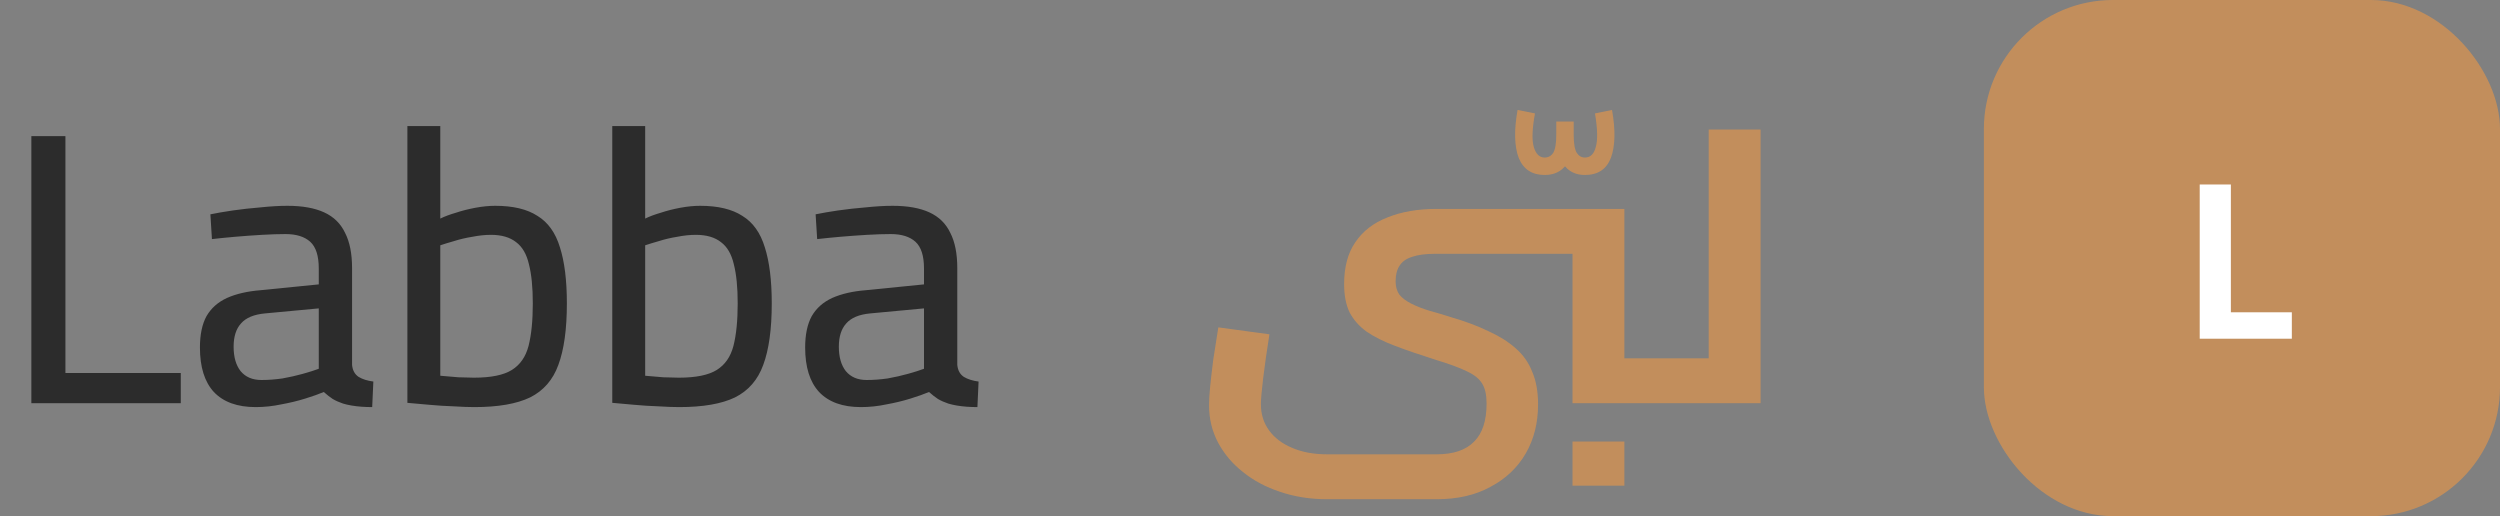 <svg width="155" height="32" viewBox="0 0 155 32" fill="none" xmlns="http://www.w3.org/2000/svg">
<rect x="0" y="0" width="155" height="32" fill="#808080" stroke="none"/>
<path d="M1.944 25V8.44H4.056V23.128H11.208V25H1.944ZM15.852 25.24C14.716 25.24 13.852 24.928 13.26 24.304C12.684 23.68 12.396 22.76 12.396 21.544C12.396 20.744 12.532 20.096 12.804 19.6C13.092 19.104 13.516 18.728 14.076 18.472C14.652 18.216 15.348 18.056 16.164 17.992L19.764 17.632V16.648C19.764 15.864 19.588 15.312 19.236 14.992C18.884 14.672 18.372 14.512 17.7 14.512C17.284 14.512 16.796 14.528 16.236 14.56C15.692 14.592 15.14 14.632 14.58 14.68C14.036 14.728 13.556 14.776 13.14 14.824L13.044 13.288C13.428 13.208 13.892 13.128 14.436 13.048C14.996 12.968 15.572 12.904 16.164 12.856C16.772 12.792 17.324 12.76 17.82 12.76C18.748 12.76 19.508 12.896 20.1 13.168C20.692 13.44 21.124 13.864 21.396 14.44C21.684 15 21.828 15.728 21.828 16.624V22.624C21.86 22.96 21.996 23.208 22.236 23.368C22.476 23.512 22.78 23.608 23.148 23.656L23.076 25.24C22.852 25.24 22.628 25.232 22.404 25.216C22.196 25.2 21.996 25.176 21.804 25.144C21.612 25.112 21.436 25.072 21.276 25.024C21.036 24.944 20.82 24.848 20.628 24.736C20.436 24.608 20.252 24.464 20.076 24.304C19.772 24.432 19.388 24.568 18.924 24.712C18.46 24.856 17.964 24.976 17.436 25.072C16.908 25.184 16.38 25.24 15.852 25.24ZM16.212 23.56C16.628 23.56 17.06 23.528 17.508 23.464C17.956 23.384 18.38 23.288 18.78 23.176C19.18 23.064 19.508 22.96 19.764 22.864V19.12L16.428 19.432C15.74 19.496 15.244 19.704 14.94 20.056C14.636 20.392 14.484 20.872 14.484 21.496C14.484 22.136 14.628 22.64 14.916 23.008C15.22 23.376 15.652 23.56 16.212 23.56ZM29.41 25.24C29.058 25.24 28.626 25.224 28.114 25.192C27.618 25.176 27.114 25.144 26.602 25.096C26.09 25.048 25.642 25.008 25.258 24.976V7.816H27.298V13.552C27.554 13.424 27.874 13.304 28.258 13.192C28.642 13.064 29.05 12.96 29.482 12.88C29.914 12.8 30.322 12.76 30.706 12.76C31.81 12.76 32.682 12.968 33.322 13.384C33.978 13.784 34.442 14.432 34.714 15.328C35.002 16.224 35.146 17.384 35.146 18.808C35.146 20.408 34.97 21.68 34.618 22.624C34.282 23.552 33.698 24.224 32.866 24.64C32.034 25.04 30.882 25.24 29.41 25.24ZM29.386 23.416C30.442 23.416 31.226 23.256 31.738 22.936C32.25 22.616 32.594 22.12 32.77 21.448C32.946 20.76 33.034 19.88 33.034 18.808C33.034 17.816 32.954 17.008 32.794 16.384C32.65 15.76 32.386 15.304 32.002 15.016C31.618 14.712 31.098 14.56 30.442 14.56C30.074 14.56 29.69 14.6 29.29 14.68C28.89 14.744 28.514 14.832 28.162 14.944C27.826 15.04 27.538 15.128 27.298 15.208V23.296C27.634 23.328 28.01 23.36 28.426 23.392C28.858 23.408 29.178 23.416 29.386 23.416ZM42.113 25.24C41.761 25.24 41.329 25.224 40.817 25.192C40.321 25.176 39.817 25.144 39.305 25.096C38.793 25.048 38.345 25.008 37.961 24.976V7.816H40.001V13.552C40.257 13.424 40.577 13.304 40.961 13.192C41.345 13.064 41.753 12.96 42.185 12.88C42.617 12.8 43.025 12.76 43.409 12.76C44.513 12.76 45.385 12.968 46.025 13.384C46.681 13.784 47.145 14.432 47.417 15.328C47.705 16.224 47.849 17.384 47.849 18.808C47.849 20.408 47.673 21.68 47.321 22.624C46.985 23.552 46.401 24.224 45.569 24.64C44.737 25.04 43.585 25.24 42.113 25.24ZM42.089 23.416C43.145 23.416 43.929 23.256 44.441 22.936C44.953 22.616 45.297 22.12 45.473 21.448C45.649 20.76 45.737 19.88 45.737 18.808C45.737 17.816 45.657 17.008 45.497 16.384C45.353 15.76 45.089 15.304 44.705 15.016C44.321 14.712 43.801 14.56 43.145 14.56C42.777 14.56 42.393 14.6 41.993 14.68C41.593 14.744 41.217 14.832 40.865 14.944C40.529 15.04 40.241 15.128 40.001 15.208V23.296C40.337 23.328 40.713 23.36 41.129 23.392C41.561 23.408 41.881 23.416 42.089 23.416ZM53.376 25.24C52.24 25.24 51.376 24.928 50.784 24.304C50.208 23.68 49.92 22.76 49.92 21.544C49.92 20.744 50.056 20.096 50.328 19.6C50.616 19.104 51.04 18.728 51.6 18.472C52.176 18.216 52.872 18.056 53.688 17.992L57.288 17.632V16.648C57.288 15.864 57.112 15.312 56.76 14.992C56.408 14.672 55.896 14.512 55.224 14.512C54.808 14.512 54.32 14.528 53.76 14.56C53.216 14.592 52.664 14.632 52.104 14.68C51.56 14.728 51.08 14.776 50.664 14.824L50.568 13.288C50.952 13.208 51.416 13.128 51.96 13.048C52.52 12.968 53.096 12.904 53.688 12.856C54.296 12.792 54.848 12.76 55.344 12.76C56.272 12.76 57.032 12.896 57.624 13.168C58.216 13.44 58.648 13.864 58.92 14.44C59.208 15 59.352 15.728 59.352 16.624V22.624C59.384 22.96 59.52 23.208 59.76 23.368C60 23.512 60.304 23.608 60.672 23.656L60.6 25.24C60.376 25.24 60.152 25.232 59.928 25.216C59.72 25.2 59.52 25.176 59.328 25.144C59.136 25.112 58.96 25.072 58.8 25.024C58.56 24.944 58.344 24.848 58.152 24.736C57.96 24.608 57.776 24.464 57.6 24.304C57.296 24.432 56.912 24.568 56.448 24.712C55.984 24.856 55.488 24.976 54.96 25.072C54.432 25.184 53.904 25.24 53.376 25.24ZM53.736 23.56C54.152 23.56 54.584 23.528 55.032 23.464C55.48 23.384 55.904 23.288 56.304 23.176C56.704 23.064 57.032 22.96 57.288 22.864V19.12L53.952 19.432C53.264 19.496 52.768 19.704 52.464 20.056C52.16 20.392 52.008 20.872 52.008 21.496C52.008 22.136 52.152 22.64 52.44 23.008C52.744 23.376 53.176 23.56 53.736 23.56Z" fill="#2C2C2C"/>
<path d="M98.265 10.848C97.689 10.848 97.249 10.632 96.945 10.2C96.641 9.752 96.489 9.136 96.489 8.352V7.536H97.569V8.352C97.569 8.896 97.633 9.272 97.761 9.48C97.889 9.672 98.057 9.768 98.265 9.768C98.601 9.768 98.825 9.552 98.937 9.12C99.065 8.688 99.049 7.992 98.889 7.032L99.945 6.816C100.169 8.08 100.145 9.072 99.873 9.792C99.601 10.496 99.065 10.848 98.265 10.848ZM95.769 10.848C94.985 10.848 94.449 10.496 94.161 9.792C93.889 9.072 93.865 8.08 94.089 6.816L95.169 7.032C94.993 7.992 94.969 8.688 95.097 9.12C95.225 9.552 95.449 9.768 95.769 9.768C95.993 9.768 96.169 9.672 96.297 9.48C96.425 9.272 96.489 8.896 96.489 8.352V7.536H97.569V8.352C97.569 9.136 97.417 9.752 97.113 10.2C96.809 10.632 96.361 10.848 95.769 10.848ZM82.28 30.952C81.24 30.952 80.272 30.8 79.376 30.496C78.496 30.208 77.728 29.8 77.072 29.272C76.416 28.76 75.896 28.144 75.512 27.424C75.144 26.72 74.96 25.952 74.96 25.12C74.96 24.816 74.984 24.424 75.032 23.944C75.08 23.464 75.144 22.912 75.224 22.288C75.32 21.664 75.424 21 75.536 20.296L78.704 20.728C78.544 21.736 78.416 22.632 78.32 23.416C78.224 24.2 78.176 24.752 78.176 25.072C78.176 25.68 78.344 26.216 78.68 26.68C79.016 27.144 79.488 27.504 80.096 27.76C80.72 28.032 81.448 28.168 82.28 28.168H89.072C90.112 28.168 90.888 27.904 91.4 27.376C91.912 26.864 92.168 26.08 92.168 25.024C92.168 24.496 92.08 24.088 91.904 23.8C91.728 23.496 91.416 23.24 90.968 23.032C90.52 22.808 89.872 22.568 89.024 22.312C88.064 22.008 87.224 21.72 86.504 21.448C85.784 21.176 85.192 20.88 84.728 20.56C84.264 20.224 83.912 19.824 83.672 19.36C83.448 18.896 83.336 18.312 83.336 17.608C83.336 16.552 83.568 15.688 84.032 15.016C84.496 14.328 85.16 13.816 86.024 13.48C86.888 13.128 87.912 12.952 89.096 12.952L88.976 15.736C88.384 15.736 87.904 15.8 87.536 15.928C87.184 16.04 86.928 16.224 86.768 16.48C86.608 16.72 86.528 17.04 86.528 17.44C86.528 17.776 86.608 18.056 86.768 18.28C86.944 18.488 87.192 18.672 87.512 18.832C87.832 18.992 88.2 19.136 88.616 19.264C89.032 19.376 89.488 19.512 89.984 19.672C90.864 19.928 91.632 20.216 92.288 20.536C92.96 20.84 93.52 21.192 93.968 21.592C94.432 21.992 94.776 22.48 95 23.056C95.24 23.616 95.36 24.288 95.36 25.072C95.36 26.224 95.104 27.24 94.592 28.12C94.08 29 93.352 29.688 92.408 30.184C91.48 30.696 90.368 30.952 89.072 30.952H82.28ZM97.496 25V12.952H100.712V23.776L98.84 22.216H103.232V25H97.496ZM88.976 15.736L89.096 12.952H97.496V15.736H88.976ZM103.232 25V22.216C103.328 22.216 103.4 22.248 103.448 22.312C103.512 22.376 103.56 22.472 103.592 22.6C103.64 22.728 103.672 22.88 103.688 23.056C103.704 23.216 103.712 23.4 103.712 23.608C103.712 23.816 103.704 24.008 103.688 24.184C103.672 24.36 103.64 24.512 103.592 24.64C103.56 24.752 103.512 24.84 103.448 24.904C103.4 24.968 103.328 25 103.232 25ZM97.496 30.112V27.376H100.712V30.112H97.496ZM105.939 25V8.032H109.155V25H105.939ZM103.227 25V22.216H105.939V25H103.227ZM103.227 25C103.131 25 103.059 24.968 103.011 24.904C102.947 24.84 102.899 24.752 102.867 24.64C102.819 24.512 102.787 24.36 102.771 24.184C102.755 24.008 102.747 23.816 102.747 23.608C102.747 23.32 102.763 23.08 102.795 22.888C102.827 22.68 102.883 22.52 102.963 22.408C103.027 22.28 103.115 22.216 103.227 22.216V25Z" fill="#C28E5C"/>
<rect x="123" width="32" height="32" rx="8" fill="#C28E5C"/>
<path d="M136.382 21V11.438H138.314V19.362H142.094V21H136.382Z" fill="white"/>
</svg>

